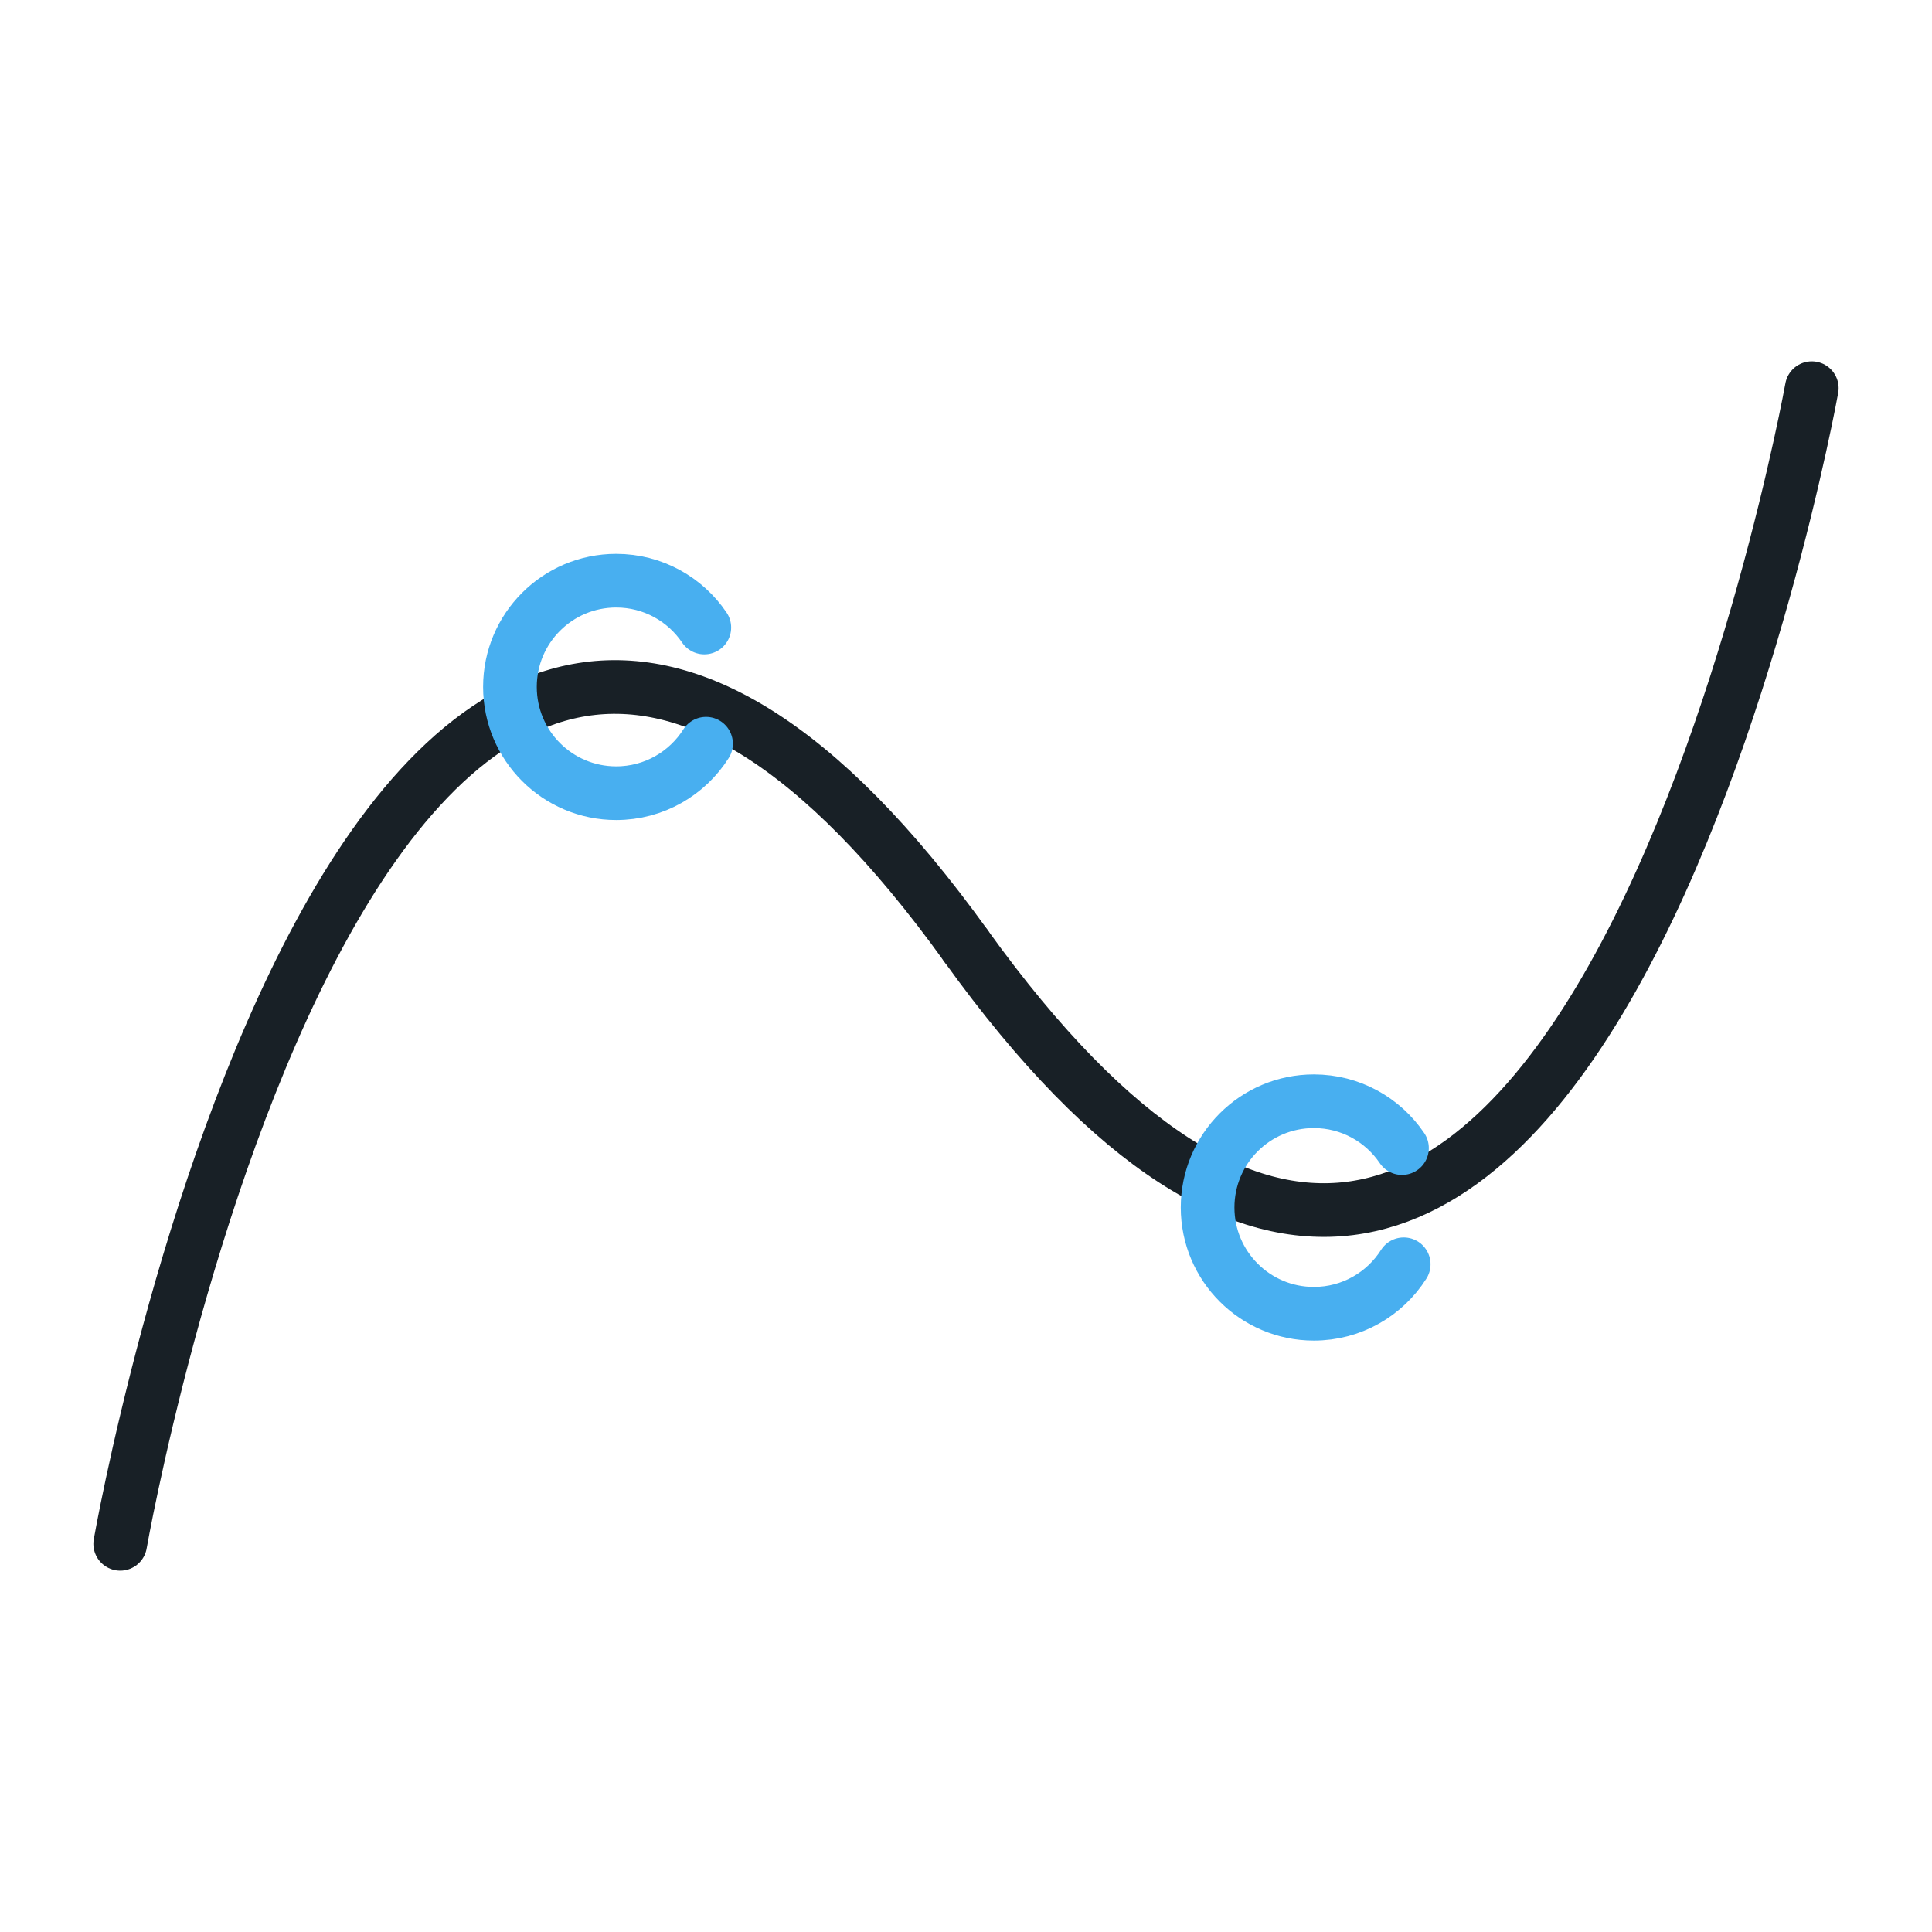 <?xml version="1.0" encoding="utf-8"?>
<!-- Generator: Adobe Illustrator 17.0.0, SVG Export Plug-In . SVG Version: 6.00 Build 0)  -->
<!DOCTYPE svg PUBLIC "-//W3C//DTD SVG 1.1//EN" "http://www.w3.org/Graphics/SVG/1.1/DTD/svg11.dtd">
<svg version="1.1" id="图层_1" xmlns="http://www.w3.org/2000/svg" xmlns:xlink="http://www.w3.org/1999/xlink" x="0px" y="0px"
	 width="36px" height="36px" viewBox="0 0 36 36" enable-background="new 0 0 36 36" xml:space="preserve">
<g>
	<path fill="none" stroke="#182026" stroke-linecap="round" stroke-linejoin="round" stroke-miterlimit="10" d="M2.24,28.767
		c0,0,4.648-26.588,15.76-11.142"/>
	<path fill="none" stroke="#182026" stroke-linecap="round" stroke-linejoin="round" stroke-miterlimit="10" d="M33.76,7.233
		c0,0-4.648,25.838-15.76,10.393"/>
	<path fill="none" stroke="#48AFF0" stroke-linecap="round" stroke-linejoin="round" stroke-miterlimit="10" d="M13.156,13.858
		c-0.351,0.554-0.969,0.922-1.674,0.922c-1.093,0-1.98-0.886-1.98-1.98s0.886-1.98,1.98-1.98c0.683,0,1.286,0.346,1.642,0.873"/>
	<path fill="none" stroke="#48AFF0" stroke-linecap="round" stroke-linejoin="round" stroke-miterlimit="10" d="M26.156,23.558
		c-0.351,0.554-0.969,0.922-1.674,0.922c-1.093,0-1.98-0.886-1.98-1.98s0.886-1.98,1.98-1.98c0.683,0,1.286,0.346,1.642,0.873"/>
</g>
</svg>
